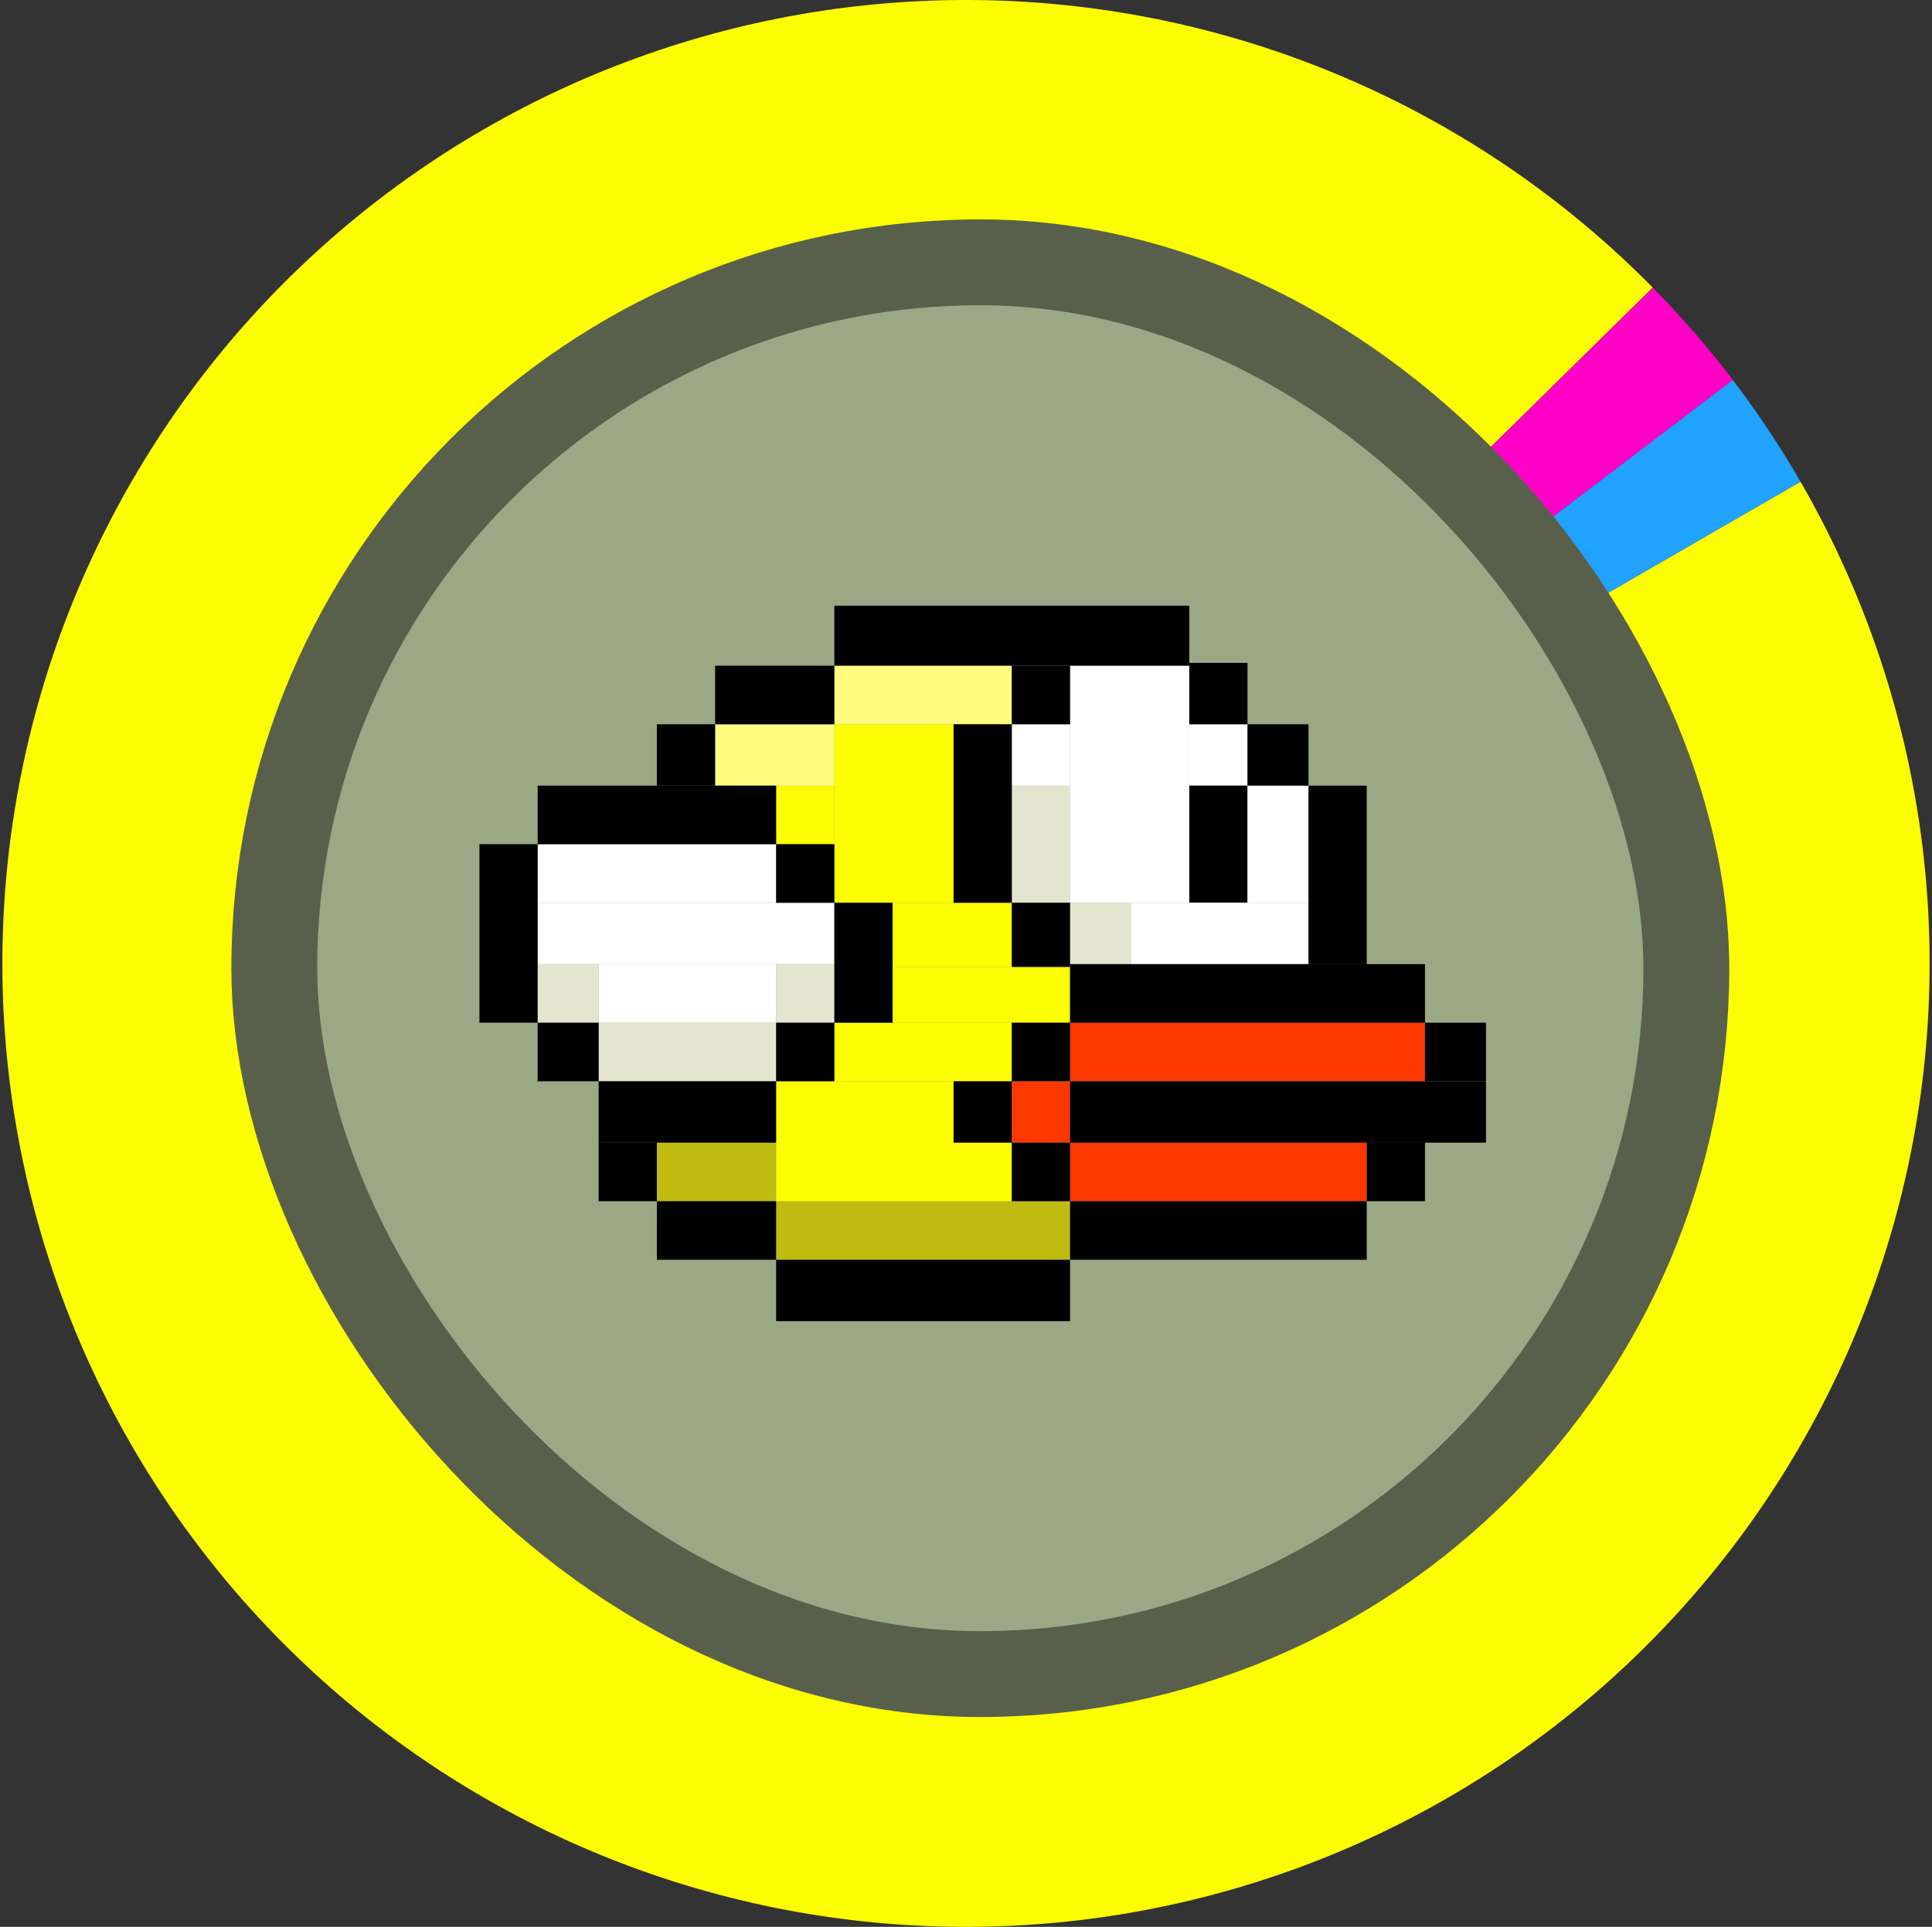 <svg width="405" height="404" viewBox="0 0 405 404" fill="none" xmlns="http://www.w3.org/2000/svg">
<rect x="0" y="0" width="405" height="404" fill="#333333" stroke="none"/>
<path d="M377.437 101C403.115 145.476 410.889 198.062 399.178 248.065C387.466 298.067 357.149 341.732 314.392 370.179C271.634 398.626 219.647 409.72 169.002 401.203C118.357 392.687 72.858 365.2 41.756 324.333C10.654 283.466 -3.714 232.287 1.573 181.204C6.86 130.121 31.406 82.97 70.218 49.339C109.03 15.708 159.195 -1.878 210.511 0.159C261.826 2.196 310.439 23.701 346.464 60.302L202.5 202L377.437 101Z" fill="#FCFC03"/>
<path d="M346.464 60.302C352.462 66.395 358.066 72.863 363.244 79.667L202.5 202L346.464 60.302Z" fill="#FF00C7"/>
<path d="M363.244 79.667C368.422 86.471 373.162 93.596 377.437 101L202.5 202L363.244 79.667Z" fill="#22A2FF"/>
<rect x="57.5" y="55" width="296" height="296" rx="148" fill="#9BA885"/>
<rect x="57.5" y="55" width="296" height="296" rx="148" stroke="#58604B" stroke-width="18"/>
<g clip-path="url(#clip0_19_600)">
<path d="M174.902 189.281H112.707V202.146H174.902V189.281Z" fill="white"/>
<path d="M162.696 177H112.707V189.281H162.696V177Z" fill="white"/>
<path d="M162.696 202.146H125.495V214.427H162.696V202.146Z" fill="white"/>
<path d="M125.495 202.146H112.707V214.427H125.495V202.146Z" fill="#E4E5CF"/>
<path d="M162.696 214.427H125.495V226.708H162.696V214.427Z" fill="#E4E5CF"/>
<path d="M174.902 202.146H162.696V214.427H174.902V202.146Z" fill="#E4E5CF"/>
<path d="M162.696 239.573H137.701V251.854H162.696V239.573Z" fill="#BFBB11"/>
<path d="M224.31 251.854H162.696V264.134H224.31V251.854Z" fill="#BFBB11"/>
<path d="M212.103 226.708H162.696V251.854H212.103V226.708Z" fill="#FCFC03"/>
<path d="M212.103 214.427H174.902V226.707H212.103V214.427Z" fill="#FCFC03"/>
<path d="M224.31 202.731H187.109V214.427H224.31V202.731Z" fill="#FCFC03"/>
<path d="M212.103 189.281H187.109V202.731H212.103V189.281Z" fill="#FCFC03"/>
<path d="M174.902 164.719H162.696V177H174.902V164.719Z" fill="#FCFC03"/>
<path d="M199.897 151.854H174.902V189.281H199.897V151.854Z" fill="#FCFC03"/>
<path d="M174.902 151.854H149.908V164.719H174.902V151.854Z" fill="#FFFC80"/>
<path d="M212.103 139.573H174.902V151.854H212.103V139.573Z" fill="#FFFC80"/>
<path d="M224.31 164.719H212.103V189.281H224.31V164.719Z" fill="#E4E5CF"/>
<path d="M237.098 189.281H224.31V202.146H237.098V189.281Z" fill="#E4E5CF"/>
<path d="M249.304 139.573H224.31V189.281H249.304V139.573Z" fill="white"/>
<path d="M224.31 151.854H212.103V164.719H224.31V151.854Z" fill="white"/>
<path d="M261.511 151.854H249.304V164.719H261.511V151.854Z" fill="white"/>
<path d="M261.511 164.719H249.304V189.281H261.511V164.719Z" fill="black"/>
<path d="M274.299 189.281H237.098V202.146H274.299V189.281Z" fill="white"/>
<path d="M274.299 164.719H261.511V189.281H274.299V164.719Z" fill="white"/>
<path d="M298.712 214.427H224.31V226.708H298.712V214.427Z" fill="#FC3800"/>
<path d="M224.31 226.708H212.103V239.573H224.31V226.708Z" fill="#FC3800"/>
<path d="M286.506 239.573H224.31V251.854H286.506V239.573Z" fill="#FC3800"/>
<path d="M249.304 127H174.902V139.573H249.304V127Z" fill="black"/>
<path d="M174.902 139.573H149.908V151.854H174.902V139.573Z" fill="black"/>
<path d="M149.908 151.854H137.701V164.719H149.908V151.854Z" fill="black"/>
<path d="M162.696 164.719H112.707V177H162.696V164.719Z" fill="black"/>
<path d="M112.707 177H100.5V214.427H112.707V177Z" fill="black"/>
<path d="M125.495 214.427H112.707V226.708H125.495V214.427Z" fill="black"/>
<path d="M162.696 226.708H125.495V239.573H162.696V226.708Z" fill="black"/>
<path d="M174.902 177H162.696V189.281H174.902V177Z" fill="black"/>
<path d="M187.109 189.281H174.902V214.427H187.109V189.281Z" fill="black"/>
<path d="M174.902 214.427H162.696V226.708H174.902V214.427Z" fill="black"/>
<path d="M137.701 239.573H125.495V251.854H137.701V239.573Z" fill="black"/>
<path d="M162.696 251.854H137.701V264.134H162.696V251.854Z" fill="black"/>
<path d="M224.31 264.135H162.696V277H224.31V264.135Z" fill="black"/>
<path d="M286.506 251.854H224.31V264.134H286.506V251.854Z" fill="black"/>
<path d="M224.31 239.573H212.103V251.854H224.31V239.573Z" fill="black"/>
<path d="M212.103 226.708H199.897V239.573H212.103V226.708Z" fill="black"/>
<path d="M224.31 214.427H212.103V226.708H224.31V214.427Z" fill="black"/>
<path d="M298.712 239.573H286.505V251.854H298.712V239.573Z" fill="black"/>
<path d="M311.5 226.708H224.31V239.573H311.5V226.708Z" fill="black"/>
<path d="M311.5 214.427H298.712V226.708H311.5V214.427Z" fill="black"/>
<path d="M298.712 202.146H224.31V214.427H298.712V202.146Z" fill="black"/>
<path d="M261.511 138.988H249.304V151.854H261.511V138.988Z" fill="black"/>
<path d="M274.299 151.854H261.511V164.719H274.299V151.854Z" fill="black"/>
<path d="M286.506 164.719H274.299V202.146H286.506V164.719Z" fill="black"/>
<path d="M212.103 151.854H199.897V189.281H212.103V151.854Z" fill="black"/>
<path d="M224.31 189.281H212.103V202.731H224.31V189.281Z" fill="black"/>
<path d="M224.31 139.573H212.103V151.854H224.31V139.573Z" fill="black"/>
</g>
<defs>
<clipPath id="clip0_19_600">
<rect width="211" height="150" fill="white" transform="translate(100.5 127)"/>
</clipPath>
</defs>
</svg>
